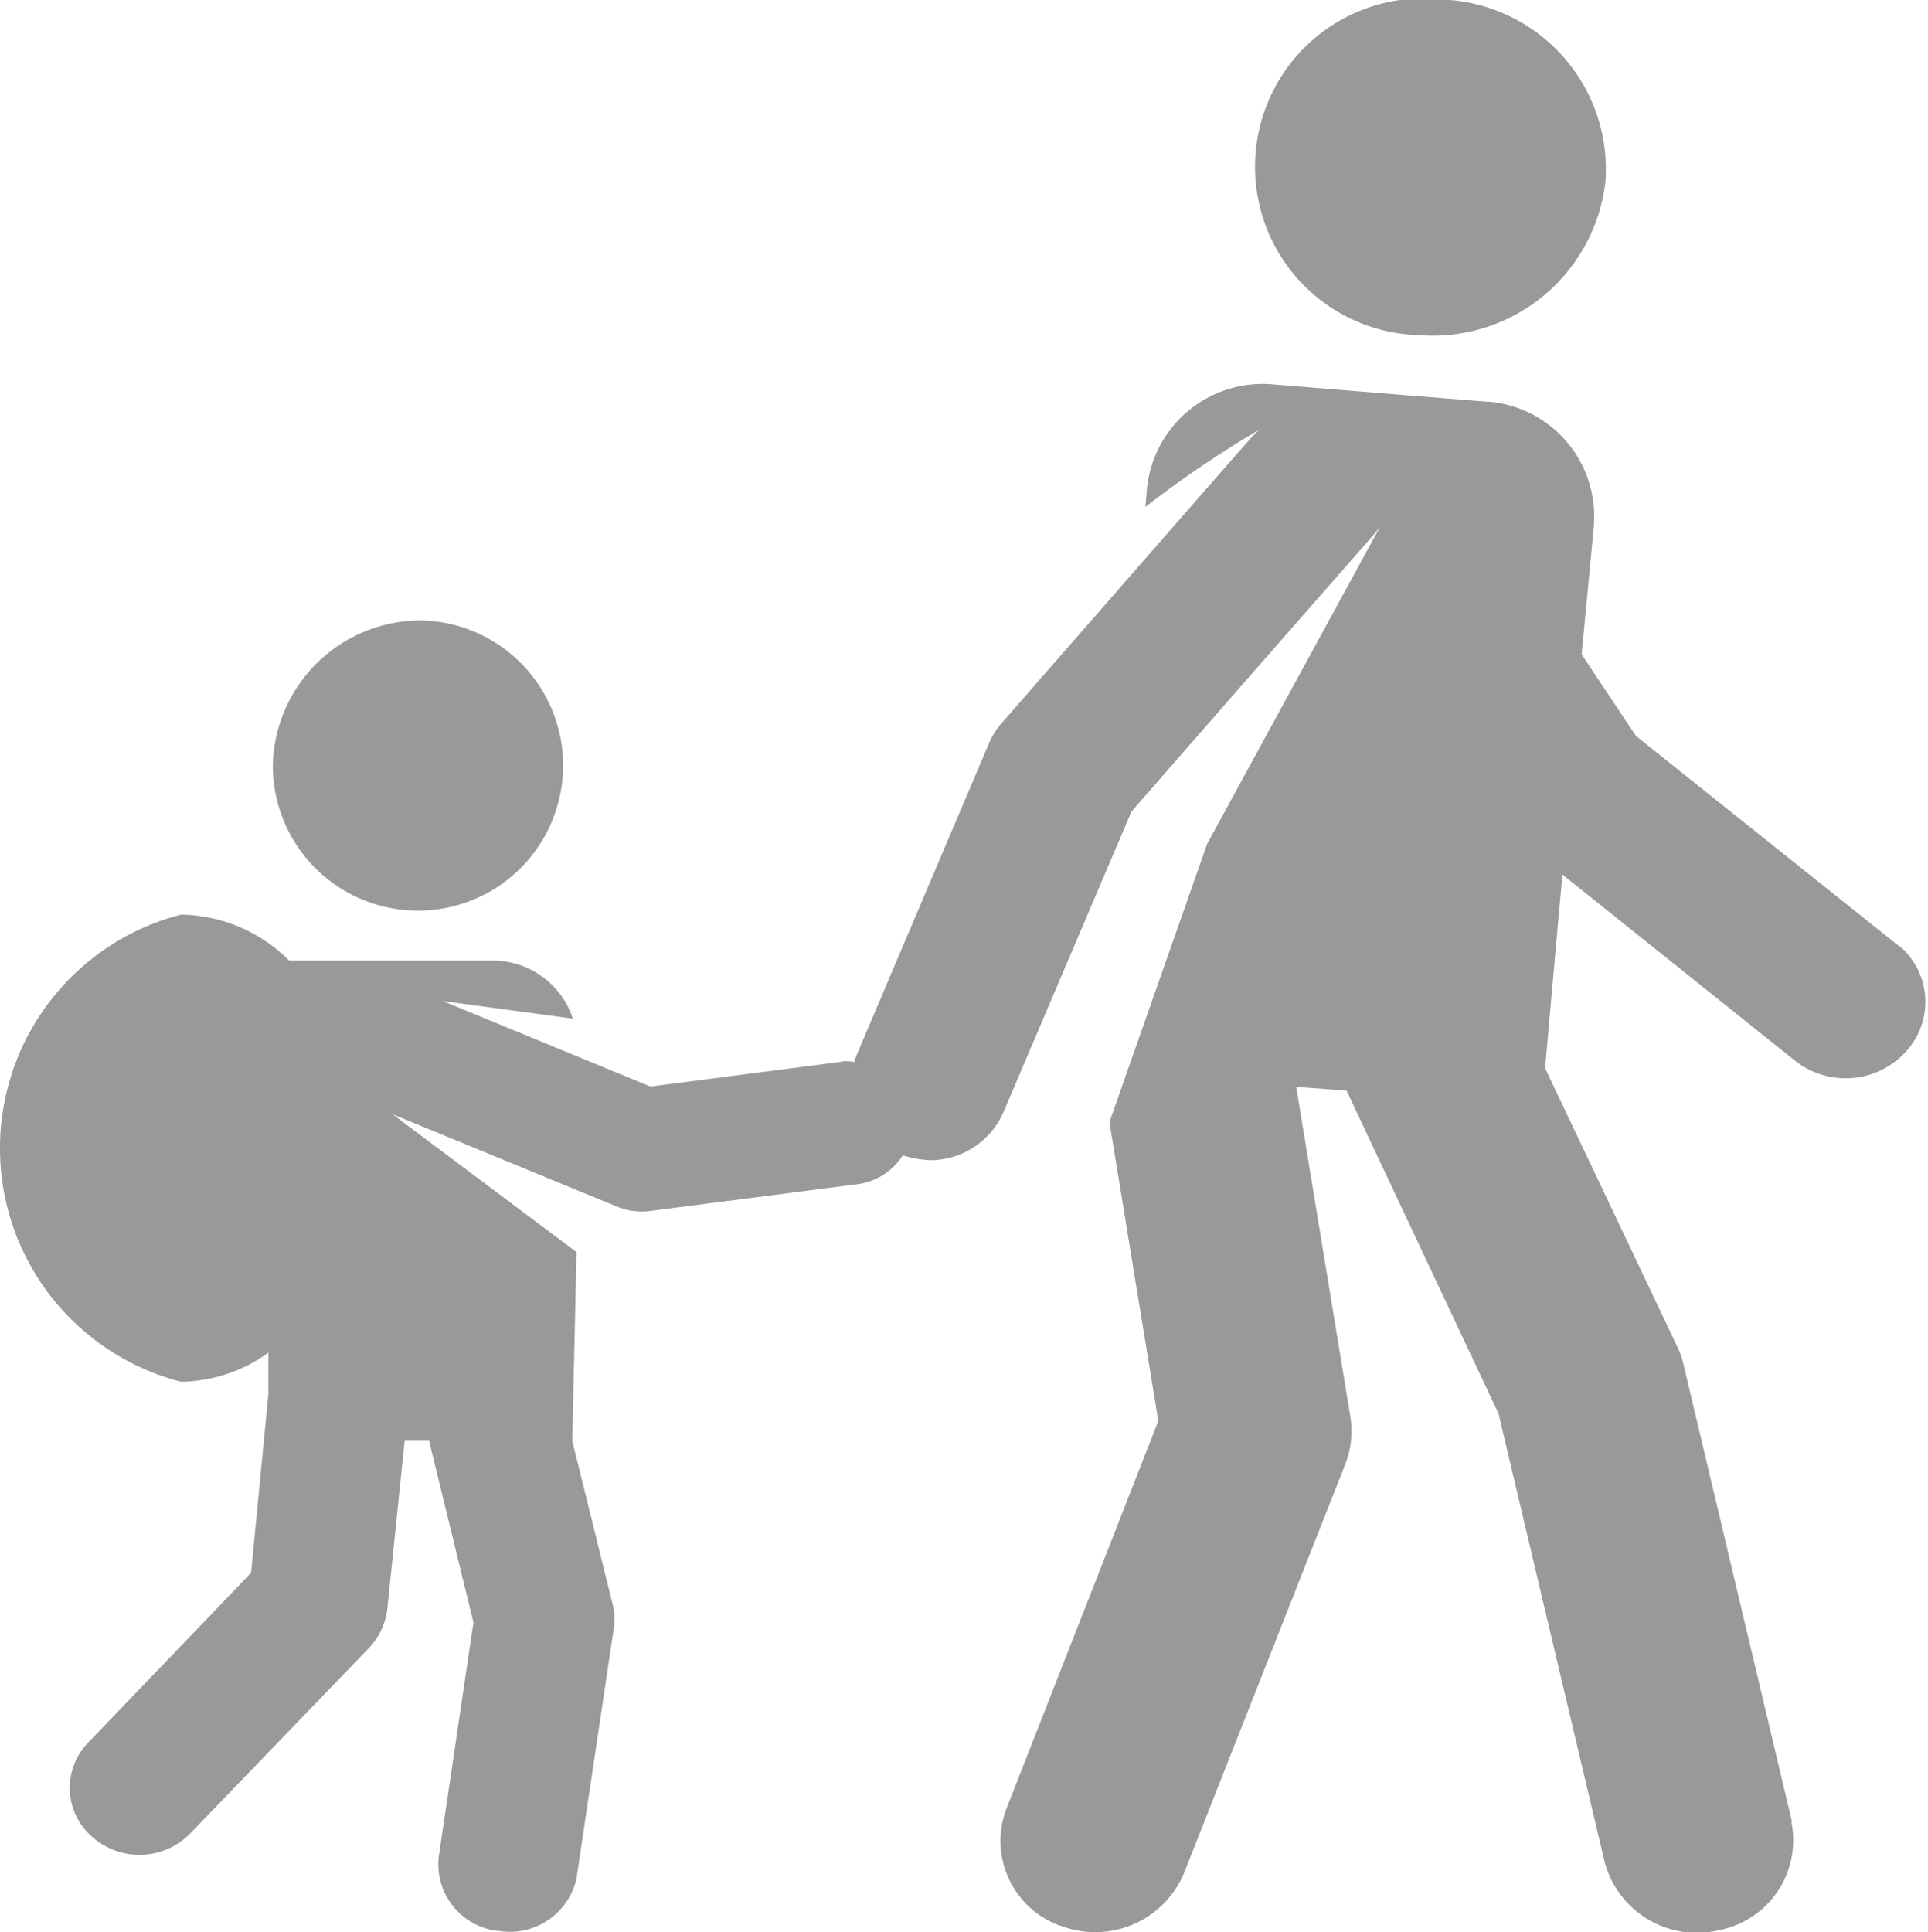 <svg xmlns="http://www.w3.org/2000/svg" width="15.781" height="15.813" viewBox="0 0 15.781 15.813">
  <defs>
    <style>
      .cls-1 {
        fill: #999;
        fill-rule: evenodd;
      }
    </style>
  </defs>
  <path id="other" class="cls-1" d="M3.654,5.172A1.188,1.188,0,1,1,2.421,6.361,1.213,1.213,0,0,1,3.654,5.172ZM15.706,7.817l-2.128-1.7L13.134,5.45l0.1-1.05V4.39a0.942,0.942,0,0,0-.869-1.009H12.346l-1.72-.139a0.952,0.952,0,0,0-1.049.842l-0.014.159A8.891,8.891,0,0,1,10.5,3.608c-0.059.05,0.1-.129-2.115,2.407a0.594,0.594,0,0,0-.1.158L7.2,8.728q-0.012.03-.021,0.059a0.263,0.263,0,0,0-.124,0l-1.543.2-1.7-.7L4.877,8.431a0.69,0.69,0,0,0-.66-0.475H2.555a1.277,1.277,0,0,0-.886-0.376,1.974,1.974,0,0,0,0,3.823,1.249,1.249,0,0,0,.716-0.238V11.5L2.243,12.967,0.913,14.353a0.531,0.531,0,0,0,0,.748l0.027,0.025a0.582,0.582,0,0,0,.809-0.03l1.46-1.515a0.557,0.557,0,0,0,.15-0.327L3.5,11.887H3.7l0.363,1.486L3.78,15.284a0.549,0.549,0,0,0,.476.613H4.267a0.558,0.558,0,0,0,.645-0.456l0-.009,0.3-2.01a0.507,0.507,0,0,0-.01-0.2L4.872,11.887l0.035-1.545L3.4,9.213l1.83,0.753a0.528,0.528,0,0,0,.274.04l1.686-.218A0.518,0.518,0,0,0,7.577,9.55a0.883,0.883,0,0,0,.226.04A0.656,0.656,0,0,0,8.4,9.2L9.449,6.737c2.038-2.337,2-2.278,2.038-2.337L10.069,7l-0.8,2.278,0.4,2.446L8.425,14.9a0.738,0.738,0,0,0,.426.95L8.88,15.859a0.787,0.787,0,0,0,1-.436L11.2,12.076a0.747,0.747,0,0,0,.041-0.386c-0.091-.555-0.353-2.149-0.443-2.7l0.412,0.03,1.244,2.644,0.867,3.664a0.78,0.78,0,0,0,.932.565,0.75,0.75,0,0,0,.6-0.876l0-.025-0.886-3.734a0.572,0.572,0,0,0-.049-0.139L12.835,8.837c0.028-.327.112-1.258,0.142-1.585l1.906,1.525A0.667,0.667,0,0,0,15.8,8.688a0.6,0.6,0,0,0-.05-0.839C15.733,7.838,15.72,7.827,15.706,7.817ZM11.778,2.835a1.423,1.423,0,0,0,1.551-1.258A1.39,1.39,0,0,0,12.042.093H12.023a1.378,1.378,0,0,0-.368,2.732c0.041,0.006.082,0.009,0.123,0.011h0Z" transform="translate(-0.188 -0.094)"/>
</svg>
